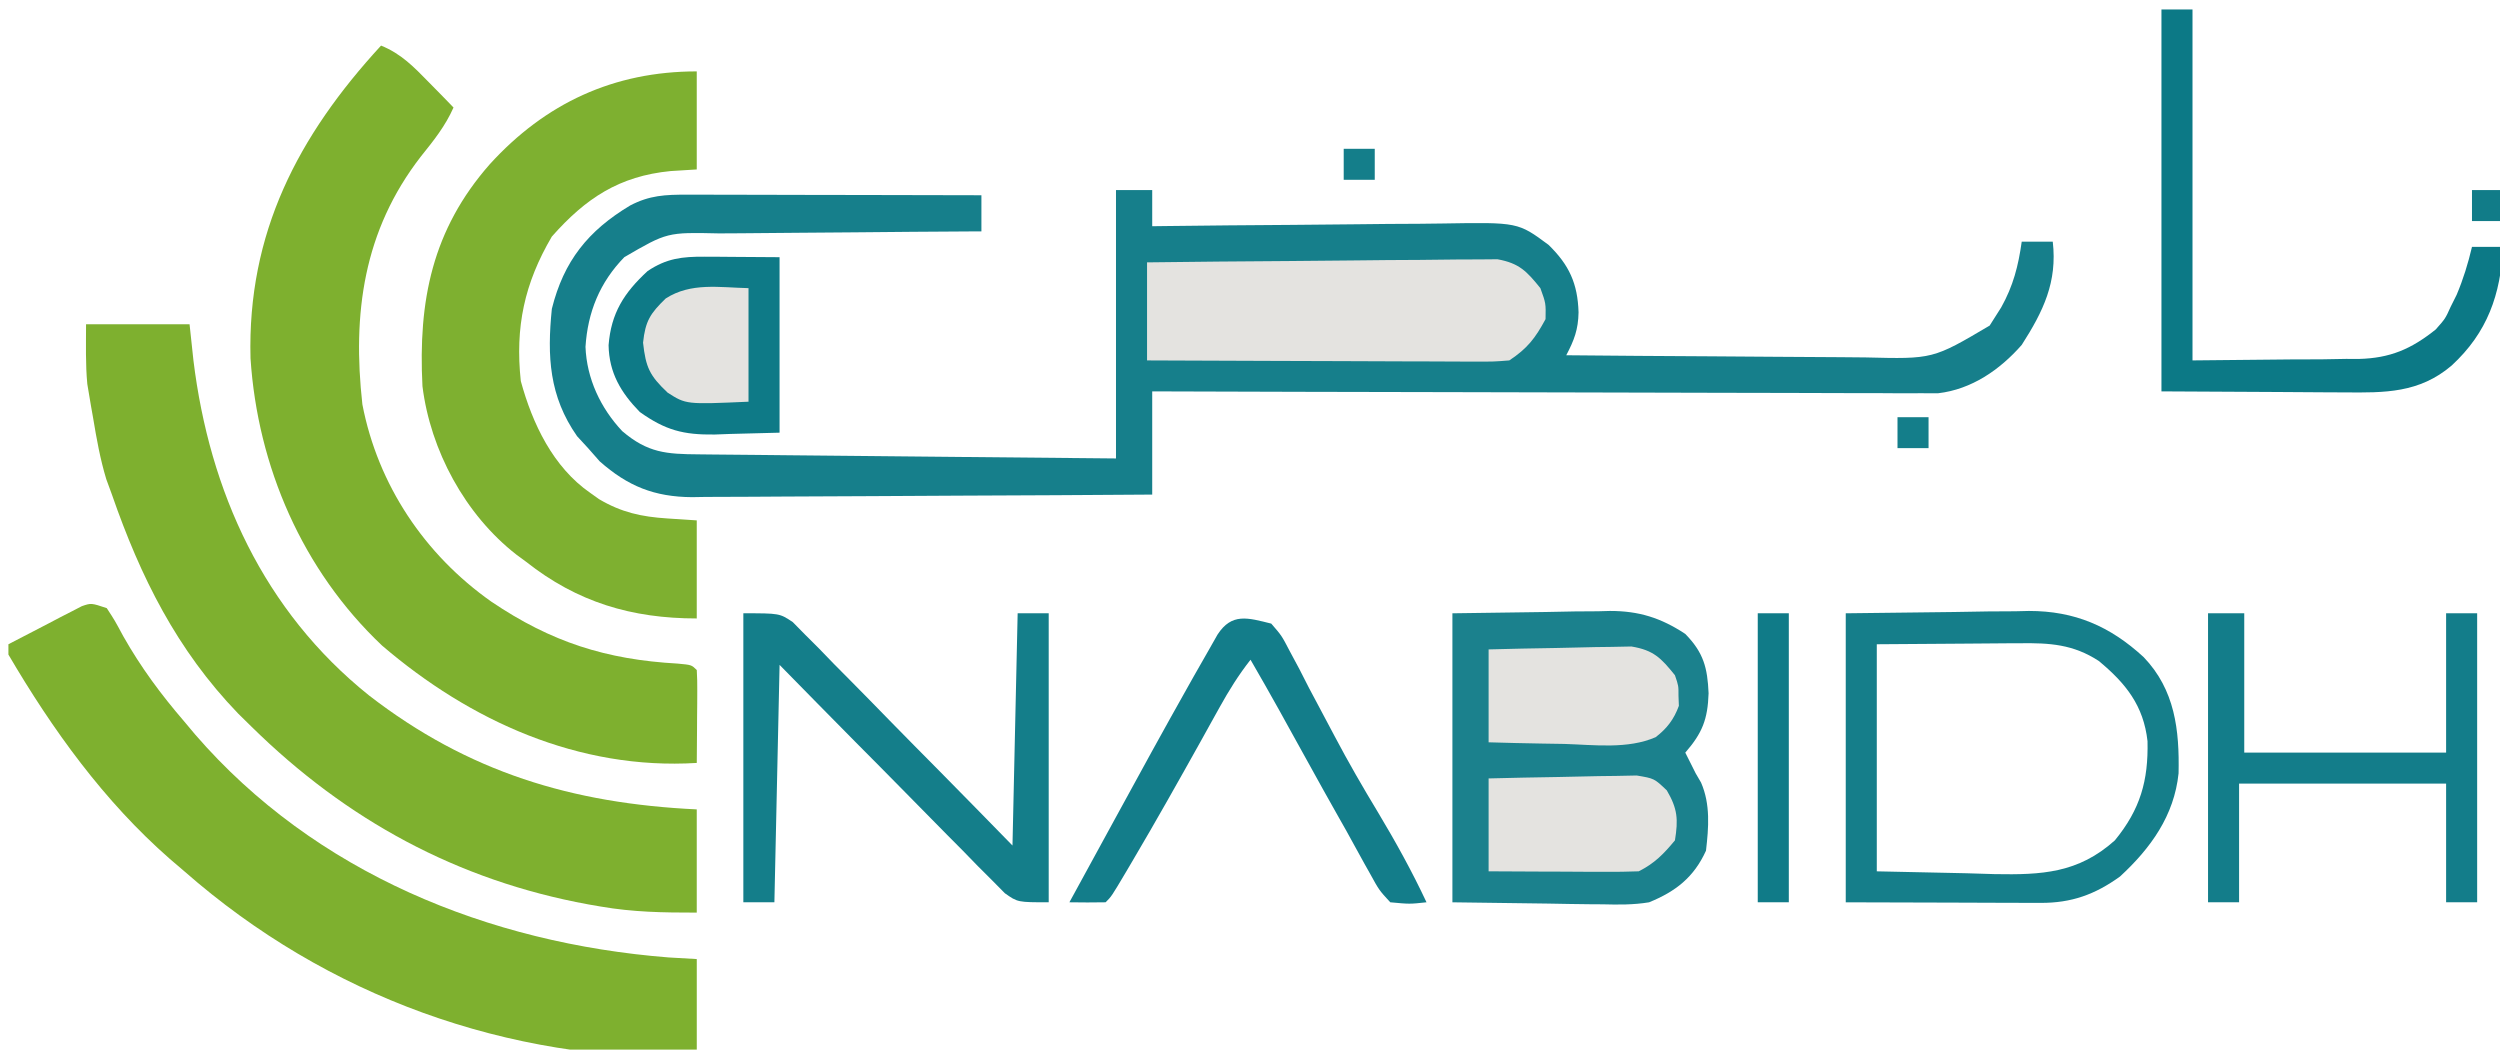 <svg width="131" height="55" viewBox="0 0 131 55" fill="none" xmlns="http://www.w3.org/2000/svg">
<g clip-path="url(#clip0_823_15818)">
<path d="M58.478 9.961C59.104 9.961 59.731 9.961 60.376 9.961C60.376 10.586 60.376 11.21 60.376 11.854C60.726 11.849 60.726 11.849 61.082 11.845C63.285 11.818 65.487 11.797 67.689 11.784C68.822 11.777 69.954 11.767 71.086 11.752C72.179 11.737 73.273 11.729 74.367 11.726C74.783 11.723 75.199 11.718 75.615 11.711C79.542 11.645 79.542 11.645 81.142 12.829C82.224 13.882 82.671 14.858 82.716 16.367C82.7 17.266 82.488 17.824 82.072 18.615C84.581 18.64 87.089 18.659 89.597 18.671C90.762 18.676 91.927 18.684 93.092 18.696C94.218 18.708 95.343 18.714 96.468 18.717C96.897 18.719 97.325 18.723 97.753 18.729C101.285 18.818 101.285 18.818 104.258 17.061C104.353 16.91 104.449 16.759 104.548 16.603C104.652 16.439 104.756 16.276 104.863 16.107C105.493 14.979 105.759 13.942 105.938 12.665C106.475 12.665 107.012 12.665 107.565 12.665C107.809 14.777 107.072 16.306 105.938 18.074C104.792 19.38 103.311 20.403 101.555 20.607C101.247 20.607 100.938 20.606 100.621 20.605C100.265 20.606 99.909 20.607 99.542 20.608C99.151 20.606 98.76 20.603 98.369 20.6C97.954 20.599 97.54 20.6 97.125 20.6C96.003 20.6 94.881 20.596 93.759 20.59C92.585 20.585 91.411 20.584 90.237 20.583C88.016 20.581 85.794 20.574 83.573 20.566C81.043 20.557 78.513 20.552 75.984 20.548C70.781 20.54 65.579 20.526 60.376 20.508C60.376 22.292 60.376 24.077 60.376 25.916C57.019 25.941 53.662 25.96 50.305 25.972C48.746 25.978 47.187 25.985 45.628 25.998C44.123 26.009 42.618 26.016 41.112 26.019C40.539 26.021 39.965 26.025 39.392 26.03C38.587 26.038 37.782 26.04 36.977 26.039C36.742 26.043 36.506 26.047 36.263 26.051C34.293 26.038 32.9 25.479 31.425 24.175C31.224 23.947 31.023 23.718 30.815 23.482C30.625 23.276 30.435 23.07 30.239 22.857C28.776 20.766 28.664 18.673 28.917 16.181C29.543 13.675 30.818 12.087 33.021 10.767C34.043 10.232 34.866 10.198 36.002 10.201C36.344 10.201 36.686 10.201 37.038 10.201C37.411 10.202 37.785 10.204 38.158 10.205C38.54 10.206 38.922 10.206 39.303 10.206C40.308 10.207 41.312 10.21 42.317 10.213C43.342 10.216 44.367 10.217 45.393 10.218C47.404 10.221 49.415 10.226 51.426 10.231C51.426 10.856 51.426 11.481 51.426 12.124C51.216 12.125 51.006 12.126 50.789 12.127C48.802 12.138 46.815 12.153 44.828 12.174C43.806 12.185 42.785 12.194 41.763 12.198C40.777 12.202 39.79 12.211 38.804 12.224C38.428 12.228 38.053 12.23 37.677 12.23C34.959 12.169 34.959 12.169 32.714 13.476C31.432 14.791 30.796 16.353 30.68 18.175C30.743 19.838 31.468 21.381 32.605 22.592C33.948 23.734 34.913 23.796 36.618 23.808C36.854 23.811 37.089 23.814 37.332 23.816C38.112 23.825 38.893 23.832 39.674 23.838C40.214 23.844 40.755 23.849 41.295 23.855C42.719 23.87 44.143 23.884 45.567 23.897C47.275 23.913 48.982 23.93 50.69 23.948C53.286 23.975 55.882 23.999 58.478 24.023C58.478 19.383 58.478 14.742 58.478 9.961Z" fill="#167F8B"/>
<path d="M19.967 2.389C21.026 2.818 21.685 3.506 22.476 4.315C22.718 4.562 22.96 4.808 23.209 5.061C23.392 5.25 23.575 5.439 23.764 5.634C23.331 6.613 22.72 7.37 22.052 8.203C19.04 12.089 18.458 16.446 18.989 21.192C19.801 25.41 22.254 29.067 25.747 31.527C28.892 33.651 31.767 34.563 35.518 34.773C36.239 34.84 36.239 34.84 36.511 35.11C36.534 35.474 36.539 35.838 36.537 36.202C36.536 36.53 36.536 36.53 36.534 36.864C36.531 37.209 36.531 37.209 36.527 37.561C36.526 37.792 36.525 38.023 36.524 38.261C36.52 38.833 36.516 39.406 36.511 39.978C30.337 40.358 24.644 37.788 20.018 33.826C15.848 29.882 13.498 24.444 13.127 18.774C12.956 12.211 15.612 7.125 19.967 2.389Z" fill="#7EB02F"/>
<path d="M4.509 16.992C6.298 16.992 8.088 16.992 9.933 16.992C10 17.617 10.067 18.242 10.136 18.885C10.976 25.746 13.812 32.012 19.332 36.437C24.538 40.465 29.986 42.103 36.51 42.412C36.51 44.197 36.51 45.982 36.51 47.821C34.736 47.821 33.176 47.798 31.459 47.5C31.145 47.446 31.145 47.446 30.825 47.39C23.962 46.133 18.143 42.959 13.187 38.086C12.952 37.855 12.718 37.625 12.476 37.387C9.268 34.058 7.364 30.238 5.865 25.916C5.767 25.651 5.67 25.386 5.57 25.112C5.25 24.056 5.061 22.998 4.881 21.911C4.845 21.706 4.809 21.502 4.771 21.291C4.737 21.087 4.703 20.882 4.667 20.672C4.621 20.4 4.621 20.4 4.575 20.123C4.476 19.084 4.509 18.036 4.509 16.992Z" fill="#7EB02F"/>
<path d="M5.594 31.866C6.012 32.507 6.012 32.507 6.458 33.336C7.386 34.975 8.435 36.39 9.662 37.815C9.848 38.038 10.035 38.26 10.227 38.489C16.507 45.745 25.609 49.427 35.036 50.17C35.523 50.198 36.009 50.226 36.511 50.255C36.511 51.95 36.511 53.646 36.511 55.393C26.62 55.644 17.11 52.197 9.662 45.658C9.286 45.337 9.286 45.337 8.902 45.009C5.456 41.995 2.749 38.235 0.441 34.3C0.441 34.121 0.441 33.943 0.441 33.759C1.146 33.389 1.852 33.024 2.56 32.66C2.76 32.555 2.96 32.449 3.166 32.341C3.359 32.242 3.552 32.144 3.751 32.042C3.929 31.95 4.107 31.858 4.289 31.763C4.78 31.595 4.78 31.595 5.594 31.866Z" fill="#7EB02F"/>
<path d="M76.106 32.137C78.522 32.103 78.522 32.103 80.987 32.069C81.491 32.059 81.995 32.049 82.515 32.039C82.921 32.036 83.327 32.033 83.733 32.031C84.041 32.023 84.041 32.023 84.356 32.014C85.884 32.013 87.03 32.375 88.309 33.218C89.271 34.202 89.472 34.994 89.53 36.328C89.485 37.697 89.2 38.411 88.309 39.438C88.388 39.594 88.466 39.751 88.547 39.911C88.647 40.112 88.748 40.313 88.852 40.52C88.946 40.681 89.039 40.842 89.136 41.008C89.632 42.147 89.534 43.362 89.394 44.576C88.76 45.967 87.814 46.71 86.411 47.281C85.593 47.416 84.799 47.408 83.971 47.386C83.771 47.385 83.57 47.384 83.363 47.383C82.622 47.377 81.881 47.362 81.14 47.348C79.478 47.326 77.817 47.303 76.106 47.281C76.106 42.283 76.106 37.285 76.106 32.137Z" fill="#1B818D"/>
<path d="M36.51 3.741C36.51 5.437 36.51 7.132 36.51 8.879C36.057 8.907 35.604 8.935 35.137 8.964C32.447 9.227 30.692 10.388 28.917 12.395C27.477 14.847 26.987 17.139 27.29 19.967C27.901 22.207 28.982 24.479 30.934 25.832C31.084 25.939 31.235 26.046 31.39 26.156C32.567 26.851 33.608 27.078 34.968 27.167C35.731 27.217 35.731 27.217 36.51 27.268C36.51 28.964 36.51 30.66 36.51 32.407C33.104 32.407 30.244 31.556 27.561 29.432C27.395 29.31 27.229 29.189 27.059 29.063C24.37 26.967 22.554 23.598 22.137 20.237C21.908 15.757 22.65 12.036 25.662 8.609C28.576 5.405 32.166 3.741 36.51 3.741Z" fill="#7EB030"/>
<path d="M60.105 13.748C62.592 13.717 65.079 13.692 67.566 13.678C68.721 13.671 69.876 13.661 71.031 13.646C72.145 13.631 73.26 13.623 74.375 13.619C74.8 13.617 75.225 13.612 75.65 13.605C76.246 13.595 76.842 13.593 77.438 13.594C77.777 13.591 78.116 13.588 78.466 13.585C79.607 13.793 79.999 14.209 80.716 15.1C81.004 15.894 81.004 15.894 80.987 16.722C80.447 17.723 80.039 18.254 79.088 18.886C78.27 18.951 78.27 18.951 77.254 18.947C76.975 18.947 76.975 18.947 76.692 18.947C76.08 18.947 75.468 18.943 74.856 18.939C74.432 18.938 74.007 18.937 73.583 18.936C72.466 18.934 71.349 18.929 70.232 18.923C69.093 18.917 67.953 18.915 66.813 18.912C64.577 18.906 62.341 18.897 60.105 18.886C60.105 17.19 60.105 15.495 60.105 13.748Z" fill="#E4E3E0"/>
<path d="M96.717 32.137C98.591 32.114 100.464 32.092 102.395 32.069C102.982 32.059 103.568 32.049 104.173 32.039C104.645 32.036 105.117 32.033 105.589 32.031C105.828 32.025 106.068 32.02 106.314 32.014C108.714 32.013 110.568 32.813 112.329 34.435C113.969 36.147 114.206 38.253 114.157 40.522C113.928 42.737 112.701 44.443 111.09 45.928C109.782 46.873 108.544 47.316 106.938 47.311C106.707 47.311 106.476 47.311 106.238 47.311C105.998 47.31 105.757 47.308 105.51 47.307C105.287 47.307 105.064 47.306 104.834 47.306C104.004 47.305 103.174 47.301 102.344 47.297C99.559 47.289 99.559 47.289 96.717 47.281C96.717 42.283 96.717 37.285 96.717 32.137ZM98.344 33.759C98.344 37.686 98.344 41.612 98.344 45.658C99.899 45.691 101.454 45.725 103.056 45.759C103.541 45.774 104.026 45.789 104.526 45.804C106.978 45.847 108.898 45.759 110.819 44.035C112.152 42.407 112.577 40.907 112.53 38.838C112.322 36.97 111.39 35.805 109.973 34.632C108.634 33.76 107.404 33.685 105.839 33.706C105.553 33.707 105.553 33.707 105.262 33.708C104.555 33.711 103.848 33.718 103.141 33.725C101.558 33.736 99.975 33.748 98.344 33.759Z" fill="#157E8A"/>
<path d="M38.951 32.136C40.85 32.136 40.85 32.136 41.541 32.598C41.754 32.814 41.966 33.03 42.185 33.253C42.43 33.496 42.674 33.74 42.925 33.991C43.185 34.26 43.445 34.529 43.705 34.798C43.975 35.071 44.246 35.344 44.517 35.616C45.228 36.332 45.933 37.054 46.637 37.777C47.484 38.644 48.338 39.505 49.191 40.366C50.484 41.674 51.768 42.99 53.054 44.305C53.143 40.289 53.233 36.273 53.325 32.136C53.862 32.136 54.399 32.136 54.952 32.136C54.952 37.133 54.952 42.131 54.952 47.28C53.325 47.28 53.325 47.28 52.656 46.807C52.438 46.586 52.219 46.365 51.995 46.138C51.745 45.889 51.496 45.64 51.238 45.383C50.971 45.108 50.704 44.833 50.437 44.559C50.16 44.279 49.883 44 49.605 43.722C48.876 42.989 48.153 42.252 47.43 41.513C46.561 40.627 45.686 39.747 44.812 38.867C43.487 37.529 42.169 36.184 40.85 34.84C40.76 38.945 40.671 43.05 40.578 47.28C40.041 47.28 39.504 47.28 38.951 47.28C38.951 42.282 38.951 37.285 38.951 32.136Z" fill="#147E8A"/>
<path d="M36.93 13.451C37.136 13.451 37.343 13.452 37.555 13.453C37.944 13.456 37.944 13.456 38.341 13.46C39.169 13.466 39.996 13.471 40.849 13.477C40.849 16.511 40.849 19.545 40.849 22.672C39.993 22.694 39.138 22.716 38.256 22.739C37.857 22.754 37.857 22.754 37.45 22.769C35.806 22.79 34.871 22.545 33.527 21.59C32.535 20.574 31.916 19.537 31.89 18.088C32.021 16.412 32.693 15.348 33.934 14.204C34.926 13.536 35.749 13.443 36.93 13.451Z" fill="#0E7A87"/>
<path d="M115.701 32.136C116.327 32.136 116.954 32.136 117.599 32.136C117.599 34.545 117.599 36.955 117.599 39.437C121.089 39.437 124.58 39.437 128.176 39.437C128.176 37.028 128.176 34.618 128.176 32.136C128.713 32.136 129.25 32.136 129.803 32.136C129.803 37.133 129.803 42.131 129.803 47.28C129.266 47.28 128.729 47.28 128.176 47.28C128.176 45.227 128.176 43.175 128.176 41.06C124.596 41.06 121.016 41.06 117.328 41.06C117.328 43.112 117.328 45.165 117.328 47.28C116.791 47.28 116.254 47.28 115.701 47.28C115.701 42.282 115.701 37.285 115.701 32.136Z" fill="#137D8A"/>
<path d="M113.26 0.496C113.797 0.496 114.334 0.496 114.887 0.496C114.887 6.564 114.887 12.633 114.887 18.885C116.587 18.868 118.288 18.852 120.04 18.834C120.572 18.833 121.105 18.831 121.653 18.829C122.082 18.822 122.51 18.814 122.938 18.806C123.155 18.807 123.373 18.808 123.597 18.809C125.244 18.768 126.348 18.292 127.633 17.263C128.135 16.696 128.135 16.696 128.413 16.079C128.569 15.767 128.569 15.767 128.728 15.449C129.078 14.62 129.326 13.812 129.532 12.936C130.069 12.936 130.606 12.936 131.159 12.936C131.038 15.432 130.34 17.428 128.464 19.156C126.77 20.598 124.967 20.583 122.847 20.561C122.604 20.56 122.36 20.559 122.109 20.559C121.204 20.556 120.3 20.549 119.396 20.541C117.371 20.53 115.346 20.519 113.26 20.508C113.26 13.904 113.26 7.3 113.26 0.496Z" fill="#0C7986"/>
<path d="M66.613 32.677C67.159 33.305 67.159 33.305 67.593 34.139C67.757 34.445 67.92 34.75 68.089 35.064C68.258 35.395 68.427 35.727 68.596 36.058C68.774 36.393 68.952 36.728 69.131 37.063C69.399 37.565 69.666 38.067 69.931 38.57C70.647 39.929 71.412 41.251 72.206 42.565C73.128 44.103 73.988 45.655 74.749 47.28C73.867 47.376 73.867 47.376 72.85 47.28C72.264 46.643 72.264 46.643 71.778 45.757C71.689 45.599 71.6 45.441 71.508 45.278C71.32 44.945 71.136 44.609 70.954 44.272C70.691 43.784 70.42 43.302 70.145 42.821C69.616 41.889 69.097 40.952 68.579 40.013C68.231 39.382 67.882 38.752 67.532 38.122C67.373 37.833 67.213 37.545 67.049 37.247C66.55 36.35 66.043 35.459 65.528 34.57C64.9 35.368 64.392 36.187 63.9 37.075C63.667 37.492 63.667 37.492 63.43 37.919C63.267 38.214 63.103 38.509 62.935 38.813C61.756 40.926 60.572 43.033 59.341 45.117C59.229 45.308 59.117 45.498 59.001 45.694C58.242 46.974 58.242 46.974 57.934 47.28C57.302 47.291 56.669 47.292 56.036 47.28C56.135 47.099 56.234 46.918 56.337 46.731C57.041 45.443 57.746 44.155 58.448 42.866C59.717 40.539 60.989 38.214 62.291 35.906C62.388 35.734 62.485 35.562 62.584 35.385C62.841 34.932 63.1 34.481 63.358 34.029C63.504 33.773 63.649 33.517 63.798 33.253C64.546 32.103 65.379 32.37 66.613 32.677Z" fill="#137D8A"/>
<path d="M78.003 34.029C79.176 33.998 80.348 33.971 81.521 33.955C81.919 33.948 82.318 33.939 82.716 33.928C83.291 33.911 83.865 33.903 84.439 33.897C84.784 33.89 85.129 33.883 85.485 33.876C86.65 34.069 87.037 34.477 87.767 35.382C87.956 35.939 87.956 35.939 87.953 36.463C87.96 36.636 87.966 36.809 87.973 36.987C87.711 37.696 87.355 38.165 86.757 38.628C85.292 39.266 83.542 39.03 81.97 38.982C81.585 38.975 81.201 38.969 80.816 38.963C79.878 38.95 78.942 38.923 78.003 38.897C78.003 37.291 78.003 35.684 78.003 34.029Z" fill="#E4E3E0"/>
<path d="M78.003 40.79C79.22 40.759 80.435 40.732 81.652 40.715C82.065 40.709 82.479 40.699 82.892 40.688C83.487 40.671 84.082 40.664 84.677 40.658C85.035 40.651 85.393 40.644 85.762 40.636C86.682 40.79 86.682 40.79 87.34 41.415C87.906 42.379 87.944 42.935 87.767 44.035C87.177 44.746 86.696 45.245 85.868 45.657C85.278 45.681 84.686 45.686 84.095 45.684C83.742 45.683 83.389 45.682 83.025 45.681C82.65 45.679 82.276 45.677 81.902 45.674C81.525 45.673 81.149 45.672 80.773 45.671C79.85 45.667 78.927 45.663 78.003 45.657C78.003 44.051 78.003 42.445 78.003 40.79Z" fill="#E4E3E0"/>
<path d="M39.222 15.099C39.222 17.063 39.222 19.026 39.222 21.049C35.953 21.194 35.953 21.194 34.984 20.575C34.039 19.683 33.838 19.249 33.696 17.956C33.816 16.823 34.072 16.426 34.883 15.64C36.21 14.786 37.699 15.066 39.222 15.099Z" fill="#E4E3E0"/>
<path d="M92.106 32.136C92.643 32.136 93.18 32.136 93.734 32.136C93.734 37.133 93.734 42.131 93.734 47.28C93.197 47.28 92.66 47.28 92.106 47.28C92.106 42.282 92.106 37.285 92.106 32.136Z" fill="#107B88"/>
<path d="M99.429 21.86C99.966 21.86 100.503 21.86 101.056 21.86C101.056 22.395 101.056 22.931 101.056 23.482C100.519 23.482 99.982 23.482 99.429 23.482C99.429 22.947 99.429 22.412 99.429 21.86Z" fill="#147E8A"/>
<path d="M129.532 9.961C130.069 9.961 130.606 9.961 131.159 9.961C131.159 10.496 131.159 11.032 131.159 11.584C130.622 11.584 130.085 11.584 129.532 11.584C129.532 11.048 129.532 10.513 129.532 9.961Z" fill="#117C88"/>
<path d="M70.41 7.797C70.947 7.797 71.484 7.797 72.037 7.797C72.037 8.333 72.037 8.868 72.037 9.42C71.5 9.42 70.963 9.42 70.41 9.42C70.41 8.884 70.41 8.349 70.41 7.797Z" fill="#147E8A"/>
</g>
<defs>
<clipPath id="clip0_823_15818">
<rect width="131" height="55" fill="white"/>
</clipPath>
</defs>
</svg>
